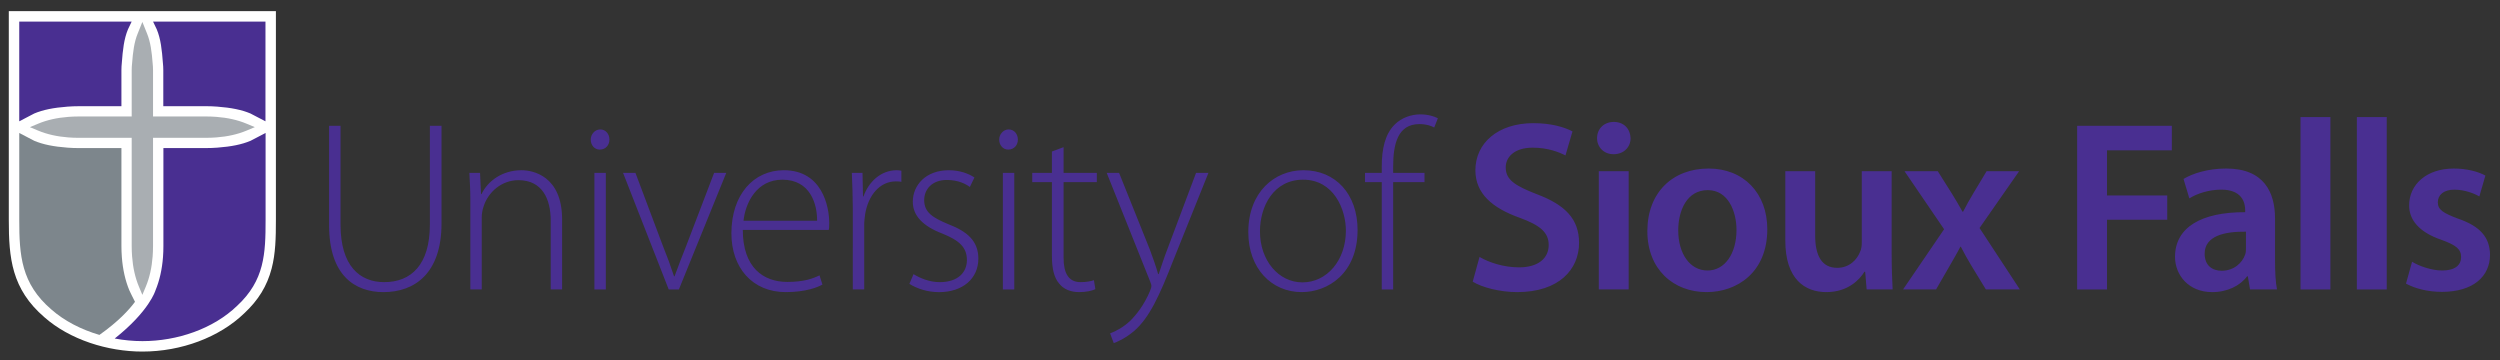 <?xml version="1.0" ?>
<svg xmlns="http://www.w3.org/2000/svg" viewBox="0 0 250.496 36.094">
	<rect x="0" y="0" width="250.496" height="36.094" fill="#333333" stroke="none"/>
	<g transform="matrix(.635 0 0 .635 .882 .71)">
		<path fill="#fff" d="m0 0.643v32.941c0 5.973 0.417 10.898 5.639 15.377 1.927 1.697 4.412 3.088 7.187 4.027 2.641 0.896 5.494 1.369 8.248 1.369 6.15 0 12.156-2.254 16.066-6.027 2.238-2.078 3.615-4.324 4.332-7.068 0.626-2.383 0.675-4.887 0.675-7.678v-32.941h-42.147z"/>
		<path fill="#492f91" d="m1.648 2.291v15.734l2.375-1.238c1.381-0.578 3.003-0.91 5.256-1.08 0.612-0.044 1.179-0.066 1.744-0.066l6.748-0.002v-5.689c0-0.562 0.022-0.598 0.066-1.19 0.147-1.953 0.33-3.723 0.973-5.262l0.576-1.207h-17.738zm21.115 0 0.578 1.207c0.643 1.539 0.823 3.308 0.969 5.258 0.045 0.609 0.068 0.629 0.068 1.193v5.689h6.748c0.571 0 1.138 0.023 1.738 0.066 2.257 0.172 3.88 0.506 5.262 1.082l0.008 0.006 2.365 1.232 0.002-15.734h-17.738zm199.97 14.639c-1.416-0-2.95 0.501-4.059 1.611-1.496 1.494-2.033 3.792-2.033 6.625v0.996h-2.641v1.457h2.641v16.934h1.801v-16.934h4.943v-1.457h-4.943v-1.031c0-3.525 0.731-6.668 4.141-6.668 1.108 0 1.838 0.27 2.338 0.537l0.574-1.453c-0.537-0.306-1.573-0.617-2.762-0.617zm138.88 0.424v27.199h4.719v-27.199h-4.719zm8.893 0v27.199h4.715v-27.199h-4.715zm-117.25 0.766c-1.574 0-2.641 1.111-2.641 2.568 0 1.379 1.033 2.527 2.602 2.527 1.649 0 2.688-1.149 2.688-2.527-0.043-1.457-1.041-2.568-2.648-2.568zm-12.686 0.195c-5.632 0-9.154 3.175-9.154 7.428 0 3.717 2.721 5.982 7.008 7.51 3.26 1.188 4.559 2.336 4.559 4.291 0 2.105-1.683 3.525-4.672 3.525-2.415 0-4.75-0.764-6.24-1.648l-1.076 3.906c1.416 0.88 4.246 1.647 7.01 1.647 6.624 0 9.771-3.601 9.771-7.775 0-3.718-2.148-5.975-6.633-7.662-3.445-1.343-4.941-2.259-4.941-4.252 0-1.533 1.269-3.103 4.258-3.103 2.409 0 4.208 0.727 5.17 1.227l1.109-3.797c-1.34-0.688-3.369-1.295-6.168-1.295zm-190.03 0.418v15.707c0 7.89 4.061 10.535 8.584 10.535 4.865 0 9.156-2.908 9.156-10.844v-15.398h-1.84v15.594c0 6.32-2.949 9.074-7.203 9.074-3.83 0-6.894-2.523-6.894-9.074v-15.594h-1.803zm275.83 0v25.82h4.713v-10.998h9.5v-3.828h-9.5v-7.123h10.229v-3.871h-14.941zm-233.05 0.572c-0.844 0-1.496 0.769-1.496 1.609 0 0.842 0.575 1.574 1.418 1.574 0.96 0 1.531-0.732 1.531-1.574 0-0.88-0.571-1.609-1.453-1.609zm64.447 0c-0.843 0-1.492 0.769-1.492 1.609 0 0.842 0.574 1.574 1.418 1.574 0.958 0 1.531-0.732 1.531-1.574 0-0.88-0.574-1.609-1.457-1.609zm-117.25 0.558-2.373 1.237c-1.382 0.579-3.005 0.912-5.256 1.082-0.611 0.044-1.18 0.064-1.744 0.064h-6.75v15.467c0 0.57-0.02 1.138-0.064 1.74-0.148 1.949-0.549 3.721-1.191 5.26 0 0-0.94 3.242-6.43 7.586 1.461 0.272 2.94 0.41 4.383 0.41 5.489 0 11.18-1.942 14.936-5.574 4.333-4.019 4.49-8.235 4.49-13.551v-13.721zm125.92 2.24-1.842 0.689v3.371h-3.103v1.455h3.103v11.65c0 1.875 0.303 3.405 1.148 4.363 0.692 0.882 1.802 1.342 3.141 1.342 1.112 0 1.955-0.188 2.568-0.459l-0.23-1.418c-0.46 0.156-1.147 0.305-2.107 0.305-1.952 0-2.678-1.494-2.678-3.83v-11.953h5.244v-1.455h-5.244v-4.061zm183.46 3.371c-2.95 0-5.365 0.804-6.744 1.647l0.92 3.066c1.265-0.807 3.182-1.381 5.021-1.381 3.294 0 3.791 2.031 3.791 3.258v0.303c-6.896-0.035-11.072 2.378-11.072 7.051 0 2.834 2.111 5.557 5.863 5.557 2.452 0 4.407-1.031 5.518-2.488h0.113l0.342 2.064h4.256c-0.231-1.151-0.307-2.792-0.307-4.479l-0.002-6.707c0-4.1-1.72-7.891-7.699-7.891zm-81.689 0.002c-5.631 0-9.656 3.754-9.656 9.885 0 6.011 4.1 9.613 9.348 9.613 4.754 0 9.578-3.066 9.578-9.92 0-5.672-3.715-9.58-9.27-9.578zm117.6 0c-4.326 0-7.053 2.527-7.053 5.824-0 2.219 1.496 4.213 5.137 5.439 2.297 0.844 3.062 1.454 3.062 2.719 0 1.227-0.917 2.107-2.984 2.107-1.687 0-3.719-0.729-4.75-1.379l-0.961 3.445c1.383 0.768 3.412 1.305 5.67 1.305 4.945 0 7.588-2.451 7.588-5.861-0.039-2.762-1.568-4.483-4.982-5.67-2.373-0.882-3.256-1.415-3.256-2.603 0-1.15 0.92-1.992 2.606-1.992 1.645 0 3.178 0.612 3.947 1.072l0.955-3.295c-1.11-0.614-2.909-1.111-4.979-1.111zm-304.9 0.266c-3.025 0-5.322 1.685-6.316 3.758h-0.08l-0.152-3.338h-1.685c0.076 1.456 0.154 2.72 0.154 4.408v13.98h1.797v-11.373c0-0.578 0.118-1.188 0.271-1.647 0.726-2.381 2.911-4.219 5.516-4.219 3.794 0 5.096 3.026 5.096 6.361v10.877h1.799v-11.031c0-6.895-4.634-7.777-6.398-7.777zm41.385 0c-4.751 0-8.273 3.83-8.273 9.963 0 5.401 3.295 9.27 8.58 9.27 3.22 0 5.098-0.804 5.785-1.188l-0.461-1.457c-1.032 0.5-2.412 1.037-5.096 1.037-3.791 0-7.008-2.3-7.008-8.203l13.559-0.002c0.079-0.302 0.08-0.607 0.08-1.105 0-2.644-1.15-8.315-7.166-8.315zm17.82 0c-2.526-0-4.443 1.844-5.25 4.139h-0.076l-0.08-3.719h-1.684c0.077 1.766 0.152 3.682 0.152 5.519l0.002 12.871h1.799v-10.148c0-0.62 0.081-1.227 0.154-1.766 0.5-2.949 2.299-5.133 4.832-5.133 0.342 0 0.609-0.001 0.879 0.08v-1.766c-0.229-0.039-0.498-0.078-0.729-0.078zm64.166 0c-4.556 0-8.695 3.45-8.695 9.771 0 5.746 3.679 9.461 8.43 9.461 4.097 0 8.812-2.912 8.812-9.81 0-5.628-3.45-9.423-8.547-9.422zm-55.969 0.002c-3.599 0-5.666 2.337-5.666 4.981 0 2.221 1.645 3.87 4.672 5.018 2.643 1.072 3.865 2.149 3.865 4.178 0 1.917-1.378 3.482-4.289 3.482-1.648 0-3.14-0.649-4.133-1.264l-0.654 1.537c1.225 0.767 2.872 1.303 4.674 1.303 3.754 0 6.207-2.144 6.207-5.289 0-2.793-1.763-4.29-4.752-5.438-2.491-1.037-3.793-1.881-3.793-3.795 0-1.686 1.228-3.178 3.564-3.178 1.84 0 3.026 0.649 3.639 1.107l0.727-1.492c-0.955-0.652-2.373-1.15-4.061-1.15zm150.82 0.152 6.246 9.158-6.473 9.496h5.207l2.144-3.715c0.575-1.034 1.149-1.952 1.689-3.025h0.07c0.539 1.035 1.077 2.029 1.686 3.025l2.266 3.715h5.363l-6.359-9.69 6.244-8.963h-5.131l-2.07 3.445c-0.578 0.959-1.109 1.914-1.645 2.951h-0.08c-0.536-0.958-1.071-1.88-1.688-2.873l-2.221-3.523-5.25-0.002zm-48.24 0.002v18.654h4.713v-18.654h-4.713zm29.43 0v10.955c0 6.092 3.1 8.121 6.473 8.121 3.372 0 5.213-1.916 6.019-3.217h0.111l0.23 2.795h4.1c-0.078-1.529-0.152-3.369-0.152-5.592h-0.002v-13.062h-4.713v11.264c0 0.538-0.075 1.071-0.27 1.455-0.459 1.225-1.692 2.527-3.603 2.527-2.488 0-3.481-1.992-3.481-5.096v-10.15h-4.713zm-92.98 0.262-4.481 11.92c-0.576 1.492-1.037 2.911-1.418 4.059h-0.078c-0.343-1.185-0.84-2.642-1.342-3.947l-4.826-12.029h-1.953l6.822 17.051c0.151 0.385 0.229 0.614 0.229 0.803 0 0.194-0.077 0.385-0.229 0.807-0.92 2.186-2.149 3.717-3.066 4.635-1.074 1.037-2.3 1.685-3.221 2.029l0.576 1.535c0.46-0.153 1.761-0.689 3.219-1.914 2.413-2.113 3.983-5.52 6.207-11.227l5.516-13.721h-1.955zm-94.936 0.002v18.391h1.803v-18.391h-1.803zm4.521 0 7.203 18.391h1.607l7.475-18.391h-1.918l-4.367 11.42c-0.689 1.76-1.337 3.371-1.877 4.904h-0.076c-0.499-1.533-1.072-3.102-1.799-4.904l-4.293-11.42h-1.955zm59.93 0v18.391h1.801v-18.391h-1.801zm-34.793 1.074c4.442 0 5.514 3.909 5.479 6.475h-11.609c0.307-2.834 2.07-6.475 6.131-6.475zm82.176 0c4.829 0 6.744 4.673 6.744 8.047 0 4.709-3.023 8.158-6.854 8.158-3.756 0-6.705-3.449-6.705-8.045 0-3.943 2.145-8.16 6.814-8.16zm63.852 1.647c3.219 0 4.527 3.374 4.527 6.281 0 3.796-1.879 6.402-4.562 6.402-2.836 0-4.631-2.72-4.631-6.322 0-3.105 1.336-6.361 4.666-6.361zm84.916 6.557v2.562c0 0.347 0.001 0.693-0.117 1.031-0.46 1.343-1.797 2.572-3.717 2.572-1.495 0-2.684-0.843-2.684-2.686 0-2.835 3.183-3.523 6.518-3.481z"/>
		<path fill="#a9aeb2" d="m37.501 18.392c-1.384-0.579-2.981-0.936-4.75-1.07-0.526-0.039-1.066-0.062-1.624-0.062h-8.368v-3.916-3.395c0-0.557-0.024-0.547-0.061-1.073-0.134-1.773-0.328-3.369-0.905-4.752l-0.718-1.781-0.715 1.781c-0.581 1.386-0.772 2.981-0.906 4.752-0.038 0.525-0.062 0.516-0.062 1.073v7.312h-8.368c-0.556 0-1.097 0.023-1.621 0.062-1.775 0.134-3.371 0.491-4.754 1.07l-1.323 0.551 1.322 0.553c1.386 0.578 2.981 0.936 4.754 1.07 0.524 0.039 1.064 0.062 1.621 0.062h8.368v17.085c0 0.556 0.024 1.097 0.062 1.621 0.134 1.774 0.491 3.369 1.07 4.754l0.551 1.321 0.553-1.321c0.578-1.387 0.936-2.981 1.07-4.754 0.038-0.524 0.061-1.065 0.061-1.621v-17.086h8.368c0.557 0 1.097-0.024 1.624-0.062 1.772-0.134 3.367-0.492 4.75-1.07l1.322-0.553-1.321-0.551z"/>
		<path fill="#7d868c" d="m19.911 46.508 0.002-0.004c-0.227-0.406-0.884-1.791-0.884-1.791-0.643-1.539-1.043-3.309-1.19-5.256-0.044-0.609-0.067-1.182-0.067-1.744v-15.466h-6.747c-0.565 0-1.148-0.021-1.74-0.065-2.256-0.17-3.878-0.503-5.26-1.082l-0.009-0.004-2.365-1.233v13.721c0 5.576 0.304 10.049 5.07 14.133 2.073 1.824 4.734 3.176 7.58 4.01 2.982-2.108 4.681-3.959 5.61-5.219z"/>
	</g>
</svg>